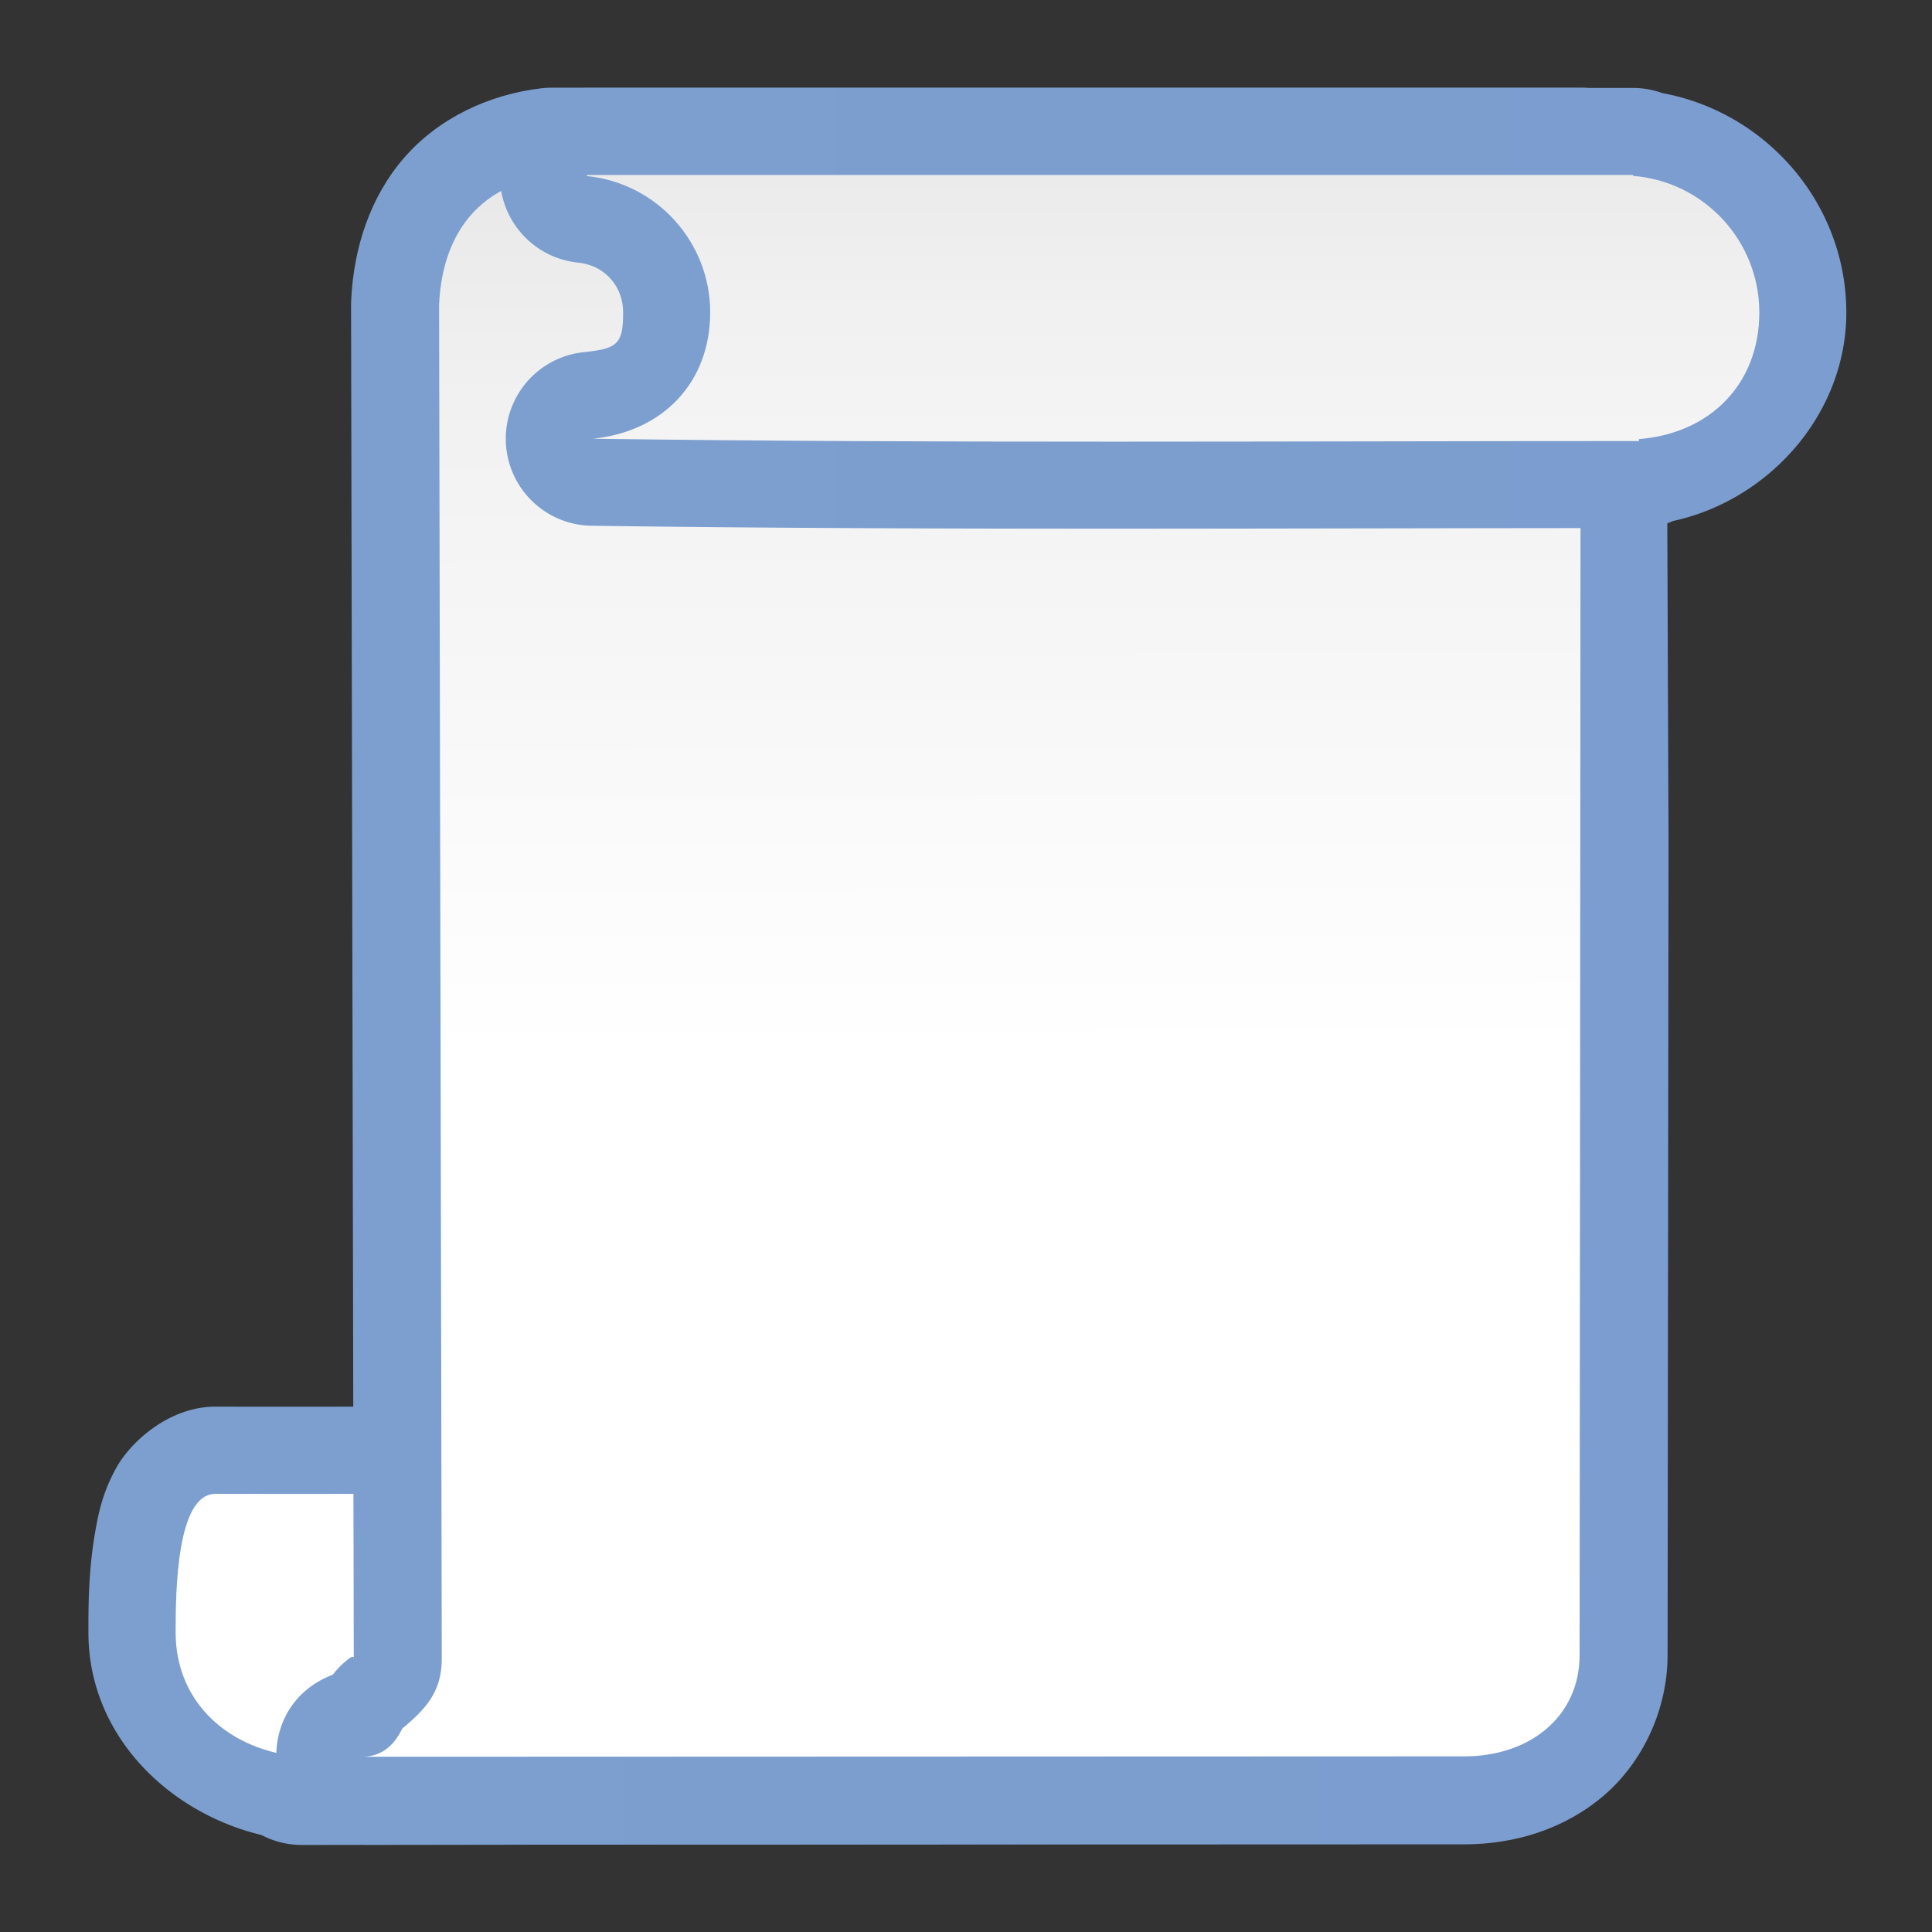 <?xml version="1.0" encoding="UTF-8" standalone="no"?>
<svg
   xmlns:dc="http://purl.org/dc/elements/1.1/"
   xmlns:cc="http://creativecommons.org/ns#"
   xmlns:rdf="http://www.w3.org/1999/02/22-rdf-syntax-ns#"
   xmlns:svg="http://www.w3.org/2000/svg"
   xmlns="http://www.w3.org/2000/svg"
   xmlns:xlink="http://www.w3.org/1999/xlink"
   xmlns:sodipodi="http://sodipodi.sourceforge.net/DTD/sodipodi-0.dtd"
   xmlns:inkscape="http://www.inkscape.org/namespaces/inkscape"
   height="128"
   viewBox="0 0 128 128"
   width="128"
   version="1.1"
   id="svg2866"
   sodipodi:docname="lc_starshapes.vertical-scroll.svg"
   inkscape:version="0.92.3 (unknown)"
   inkscape:export-filename="/home/rizmut/Dokumen/Rizmut/Github/libreoffice-style-karasa-jaga/build/images_karasa_jaga/cmd/lc_starshapes.vertical-scroll.png"
   inkscape:export-xdpi="16.5"
   inkscape:export-ydpi="16.5">
  <rect x="0" y="0" width="128" height="128" fill="#333333" stroke="none"/>
  <defs
     id="defs2870">
    <linearGradient
       id="linearGradient3369">
      <stop
         id="stop3372"
         offset="0"
         style="stop-color:#ffffff;stop-opacity:1;" />
      <stop
         style="stop-color:#ffffff;stop-opacity:1;"
         offset="0.464"
         id="stop3374" />
      <stop
         style="stop-color:#f1f1f1;stop-opacity:1;"
         offset="0.812"
         id="stop3376" />
      <stop
         id="stop3378"
         offset="0.906"
         style="stop-color:#eaeaea;stop-opacity:1;" />
      <stop
         id="stop3384"
         offset="1"
         style="stop-color:#dfdfdf;stop-opacity:1;" />
    </linearGradient>
    <linearGradient
       id="linearGradient7422">
      <stop
         style="stop-color:#7c9fcf;stop-opacity:1"
         offset="0"
         id="stop7424" />
      <stop
         id="stop5348"
         offset="0.5"
         style="stop-color:#7c9ece;stop-opacity:1" />
      <stop
         id="stop7426"
         offset="1"
         style="stop-color:#7b9dcf;stop-opacity:1" />
    </linearGradient>
    <linearGradient
       inkscape:collect="always"
       xlink:href="#linearGradient7422"
       id="linearGradient946"
       x1="5.859"
       y1="107.67"
       x2="92.352"
       y2="107.67"
       gradientUnits="userSpaceOnUse" />
    <linearGradient
       inkscape:collect="always"
       xlink:href="#linearGradient7422"
       id="linearGradient948"
       x1="33.121"
       y1="20.427"
       x2="122.324"
       y2="20.427"
       gradientUnits="userSpaceOnUse" />
    <linearGradient
       inkscape:collect="always"
       xlink:href="#linearGradient7422"
       id="linearGradient950"
       x1="18.31"
       y1="64.015"
       x2="110.556"
       y2="64.015"
       gradientUnits="userSpaceOnUse" />
    <linearGradient
       inkscape:collect="always"
       xlink:href="#linearGradient3369"
       id="linearGradient974"
       x1="69.817"
       y1="110.546"
       x2="69.817"
       y2="0.002"
       gradientUnits="userSpaceOnUse" />
    <linearGradient
       inkscape:collect="always"
       xlink:href="#linearGradient3369"
       id="linearGradient976"
       x1="68.919"
       y1="128"
       x2="68.675"
       y2="2.655"
       gradientUnits="userSpaceOnUse" />
    <linearGradient
       inkscape:collect="always"
       xlink:href="#linearGradient3369"
       id="linearGradient984"
       x1="11.636"
       y1="107.67"
       x2="17.454"
       y2="17.456"
       gradientUnits="userSpaceOnUse" />
  </defs>
  <sodipodi:namedview
     pagecolor="#ffffff"
     bordercolor="#666666"
     borderopacity="1"
     objecttolerance="10"
     gridtolerance="10"
     guidetolerance="10"
     inkscape:pageopacity="0"
     inkscape:pageshadow="2"
     inkscape:window-width="1366"
     inkscape:window-height="706"
     id="namedview2868"
     showgrid="true"
     inkscape:zoom="1.84375"
     inkscape:cx="126.45235"
     inkscape:cy="52.177259"
     inkscape:window-x="0"
     inkscape:window-y="0"
     inkscape:window-maximized="1"
     inkscape:current-layer="svg2866"
     inkscape:snap-global="true"
     inkscape:snap-smooth-nodes="true">
    <inkscape:grid
       type="xygrid"
       id="grid13293"
       spacingx="5.818"
       spacingy="5.818"
       empspacing="1" />
  </sodipodi:namedview>
  <linearGradient
     id="a"
     gradientUnits="userSpaceOnUse"
     x1="1.789"
     x2="1.376"
     y1="56.266"
     y2="104.973">
    <stop
       offset="0"
       stop-color="#f9f9fa"
       id="stop2853" />
    <stop
       offset="1"
       stop-color="#f9f9fa"
       stop-opacity="0"
       id="stop2855" />
  </linearGradient>
  <g
     id="g1012">
    <path
       d="M 86.566,93.105 20,93.199 l -5.729,-0.004 a 5.779,5.779 0 0 0 -0.014,0 c -3.058,0.005 -5.573,2.327 -6.51,3.979 -0.937,1.652 -1.221,3.046 -1.451,4.381 -0.461,2.669 -0.437,5.184 -0.438,6.6 a 5.779,5.779 0 0 0 0,0.006 c 0.005,6.855 5.345,11.942 11.461,13.412 a 5.779,5.779 0 0 0 2.689,0.662 l 66.572,-0.094 a 5.779,5.779 0 0 0 5.77,-5.777 v -0.07 a 5.779,5.779 0 0 0 -5.191,-5.748 c -2.395,-0.244 -2.969,-0.736 -2.971,-2.477 0.004,-1.741 1.239,-3.107 2.971,-3.283 a 5.779,5.779 0 0 0 5.191,-5.748 v -0.154 a 5.779,5.779 0 0 0 -5.785,-5.777 z"
       id="path912"
       style="opacity:1;fill:url(#linearGradient946);fill-opacity:1.0;stroke:none;stroke-width:3.757;stroke-linecap:round;stroke-linejoin:bevel;stroke-miterlimit:4;stroke-dasharray:none;stroke-dashoffset:0;stroke-opacity:0.949"
       inkscape:original="M 86.574219 98.882812 L 20.001953 98.976562 L 14.267578 98.972656 C 11.702895 98.976656 11.637815 105.41289 11.636719 108.15625 C 11.640519 112.89178 15.281242 116.02208 20.001953 116.39648 L 20.001953 116.45703 L 86.574219 116.36328 L 86.574219 116.29297 C 81.937568 115.82095 78.410171 112.72507 78.410156 108.06445 C 78.415756 103.40805 81.941759 99.508699 86.574219 99.037109 L 86.574219 98.882812 z "
       inkscape:radius="5.7779465"
       sodipodi:type="inkscape:offset" />
    <path
       id="path1456"
       d="m 86.573,116.364 v -0.072 c -4.637,-0.472 -8.164,-3.568 -8.164,-8.229 0.006,-4.656 3.531,-8.554 8.164,-9.026 V 98.883 l -66.571,0.094 -5.734,-0.005 c -2.565,0.004 -2.631,6.441 -2.632,9.184 0.004,4.736 3.645,7.866 8.366,8.24 v 0.06 z"
       style="opacity:1;fill:url(#linearGradient984);fill-opacity:1;stroke:none;stroke-width:3.757;stroke-linecap:round;stroke-linejoin:bevel;stroke-miterlimit:4;stroke-dasharray:none;stroke-dashoffset:0;stroke-opacity:0.949"
       inkscape:connector-curvature="0"
       sodipodi:nodetypes="ccccccccccc" />
    <path
       sodipodi:nodetypes="ccscccccccccccscc"
       inkscape:connector-curvature="0"
       id="path908"
       d="m 36.537,5.809 c -0.228,3.424e-4 -0.455,0.014 -0.682,0.041 -3.423,0.403 -6.768,1.953 -9.057,4.576 -2.289,2.624 -3.38,6.035 -3.533,9.51 -0.004,0.089 -0.006,0.178 -0.006,0.268 L 23.438,109.801 c -0.069,-0.028 -0.07,-0.132 -0.521,0.244 -0.321,0.269 -0.613,0.572 -0.869,0.904 -6.023,2.318 -4.376,11.254 2.078,11.271 l 72.895,-0.027 c 3.363,-0.002 6.671,-1.031 9.248,-3.244 2.577,-2.213 4.216,-5.706 4.213,-9.307 l 0.063,-54.016 -0.142,-36.027 0.152,-7.848 c 0.063,-3.263 -2.564,-5.943 -5.828,-5.943 z"
       style="opacity:1;fill:url(#linearGradient950);fill-opacity:1;stroke:none;stroke-width:3.757;stroke-linecap:round;stroke-linejoin:bevel;stroke-miterlimit:4;stroke-dasharray:none;stroke-dashoffset:0;stroke-opacity:0.908" />
    <path
       sodipodi:nodetypes="ccsccsscccccc"
       inkscape:connector-curvature="0"
       id="path881"
       d="m 36.537,11.638 c -4.544,0.535 -7.228,3.598 -7.446,8.553 l 0.178,89.687 c 0.004,2.174 -1.013,3.306 -2.619,4.645 -0.503,1.017 -1.218,1.788 -2.525,1.867 l 72.895,-0.026 c 4.356,-0.002 7.636,-2.659 7.633,-6.715 l 0.074,-90.036 0,-7.974 z M 24.124,116.39 h -0.459 c 0.161,0.009 0.313,0.009 0.459,0 z"
       style="opacity:1;fill:url(#linearGradient976);fill-opacity:1;stroke:none;stroke-width:3.757;stroke-linecap:round;stroke-linejoin:bevel;stroke-miterlimit:4;stroke-dasharray:none;stroke-dashoffset:0;stroke-opacity:0.908" />
    <path
       d="m 38.887,5.826 a 5.766,5.766 0 0 0 -5.766,5.766 v 0.072 a 5.766,5.766 0 0 0 5.182,5.736 c 1.741,0.177 2.978,1.548 2.98,3.297 -0.003,2.066 -0.344,2.404 -2.59,2.633 a 5.766,5.766 0 0 0 0.504,11.502 c 22.831,0.315 46.388,0.154 69.387,0.154 a 5.766,5.766 0 0 0 2.281,-0.473 c 6.337,-1.381 11.456,-7.078 11.459,-13.811 a 5.766,5.766 0 0 0 0,-0.006 c -0.006,-7.177 -5.262,-13.251 -12.193,-14.529 a 5.766,5.766 0 0 0 -1.938,-0.342 z"
       id="path904"
       style="opacity:1;fill:url(#linearGradient948);fill-opacity:1.0;stroke:none;stroke-width:3.757;stroke-linecap:round;stroke-linejoin:bevel;stroke-miterlimit:4;stroke-dasharray:none;stroke-dashoffset:0;stroke-opacity:1"
       inkscape:original="M 38.886719 11.591797 L 38.886719 11.664062 C 43.523368 12.136083 47.050763 16.040559 47.050781 20.701172 C 47.045081 25.357572 43.909805 28.594815 39.277344 29.066406 C 62.026359 29.380532 85.558903 29.220703 108.58398 29.220703 L 108.58398 29.091797 C 113.3061 28.717279 116.5567 25.438116 116.55859 20.701172 C 116.55459 15.965639 112.91407 12.02675 108.19336 11.652344 L 108.19336 11.591797 L 38.886719 11.591797 z "
       inkscape:radius="5.7658892"
       sodipodi:type="inkscape:offset" />
    <path
       style="opacity:1;fill:url(#linearGradient974);fill-opacity:1;stroke:none;stroke-width:3.757;stroke-linecap:round;stroke-linejoin:bevel;stroke-miterlimit:4;stroke-dasharray:none;stroke-dashoffset:0;stroke-opacity:1"
       d="m 38.888,11.592 v 0.072 c 4.637,0.472 8.164,4.376 8.164,9.037 -0.006,4.656 -3.142,7.895 -7.774,8.366 22.749,0.314 46.281,0.154 69.306,0.154 V 29.092 c 4.722,-0.375 7.974,-3.655 7.976,-8.392 -0.004,-4.736 -3.645,-8.674 -8.366,-9.048 v -0.061 z"
       id="circle1449"
       inkscape:connector-curvature="0"
       sodipodi:nodetypes="cccccccccc" />
  </g>
</svg>
